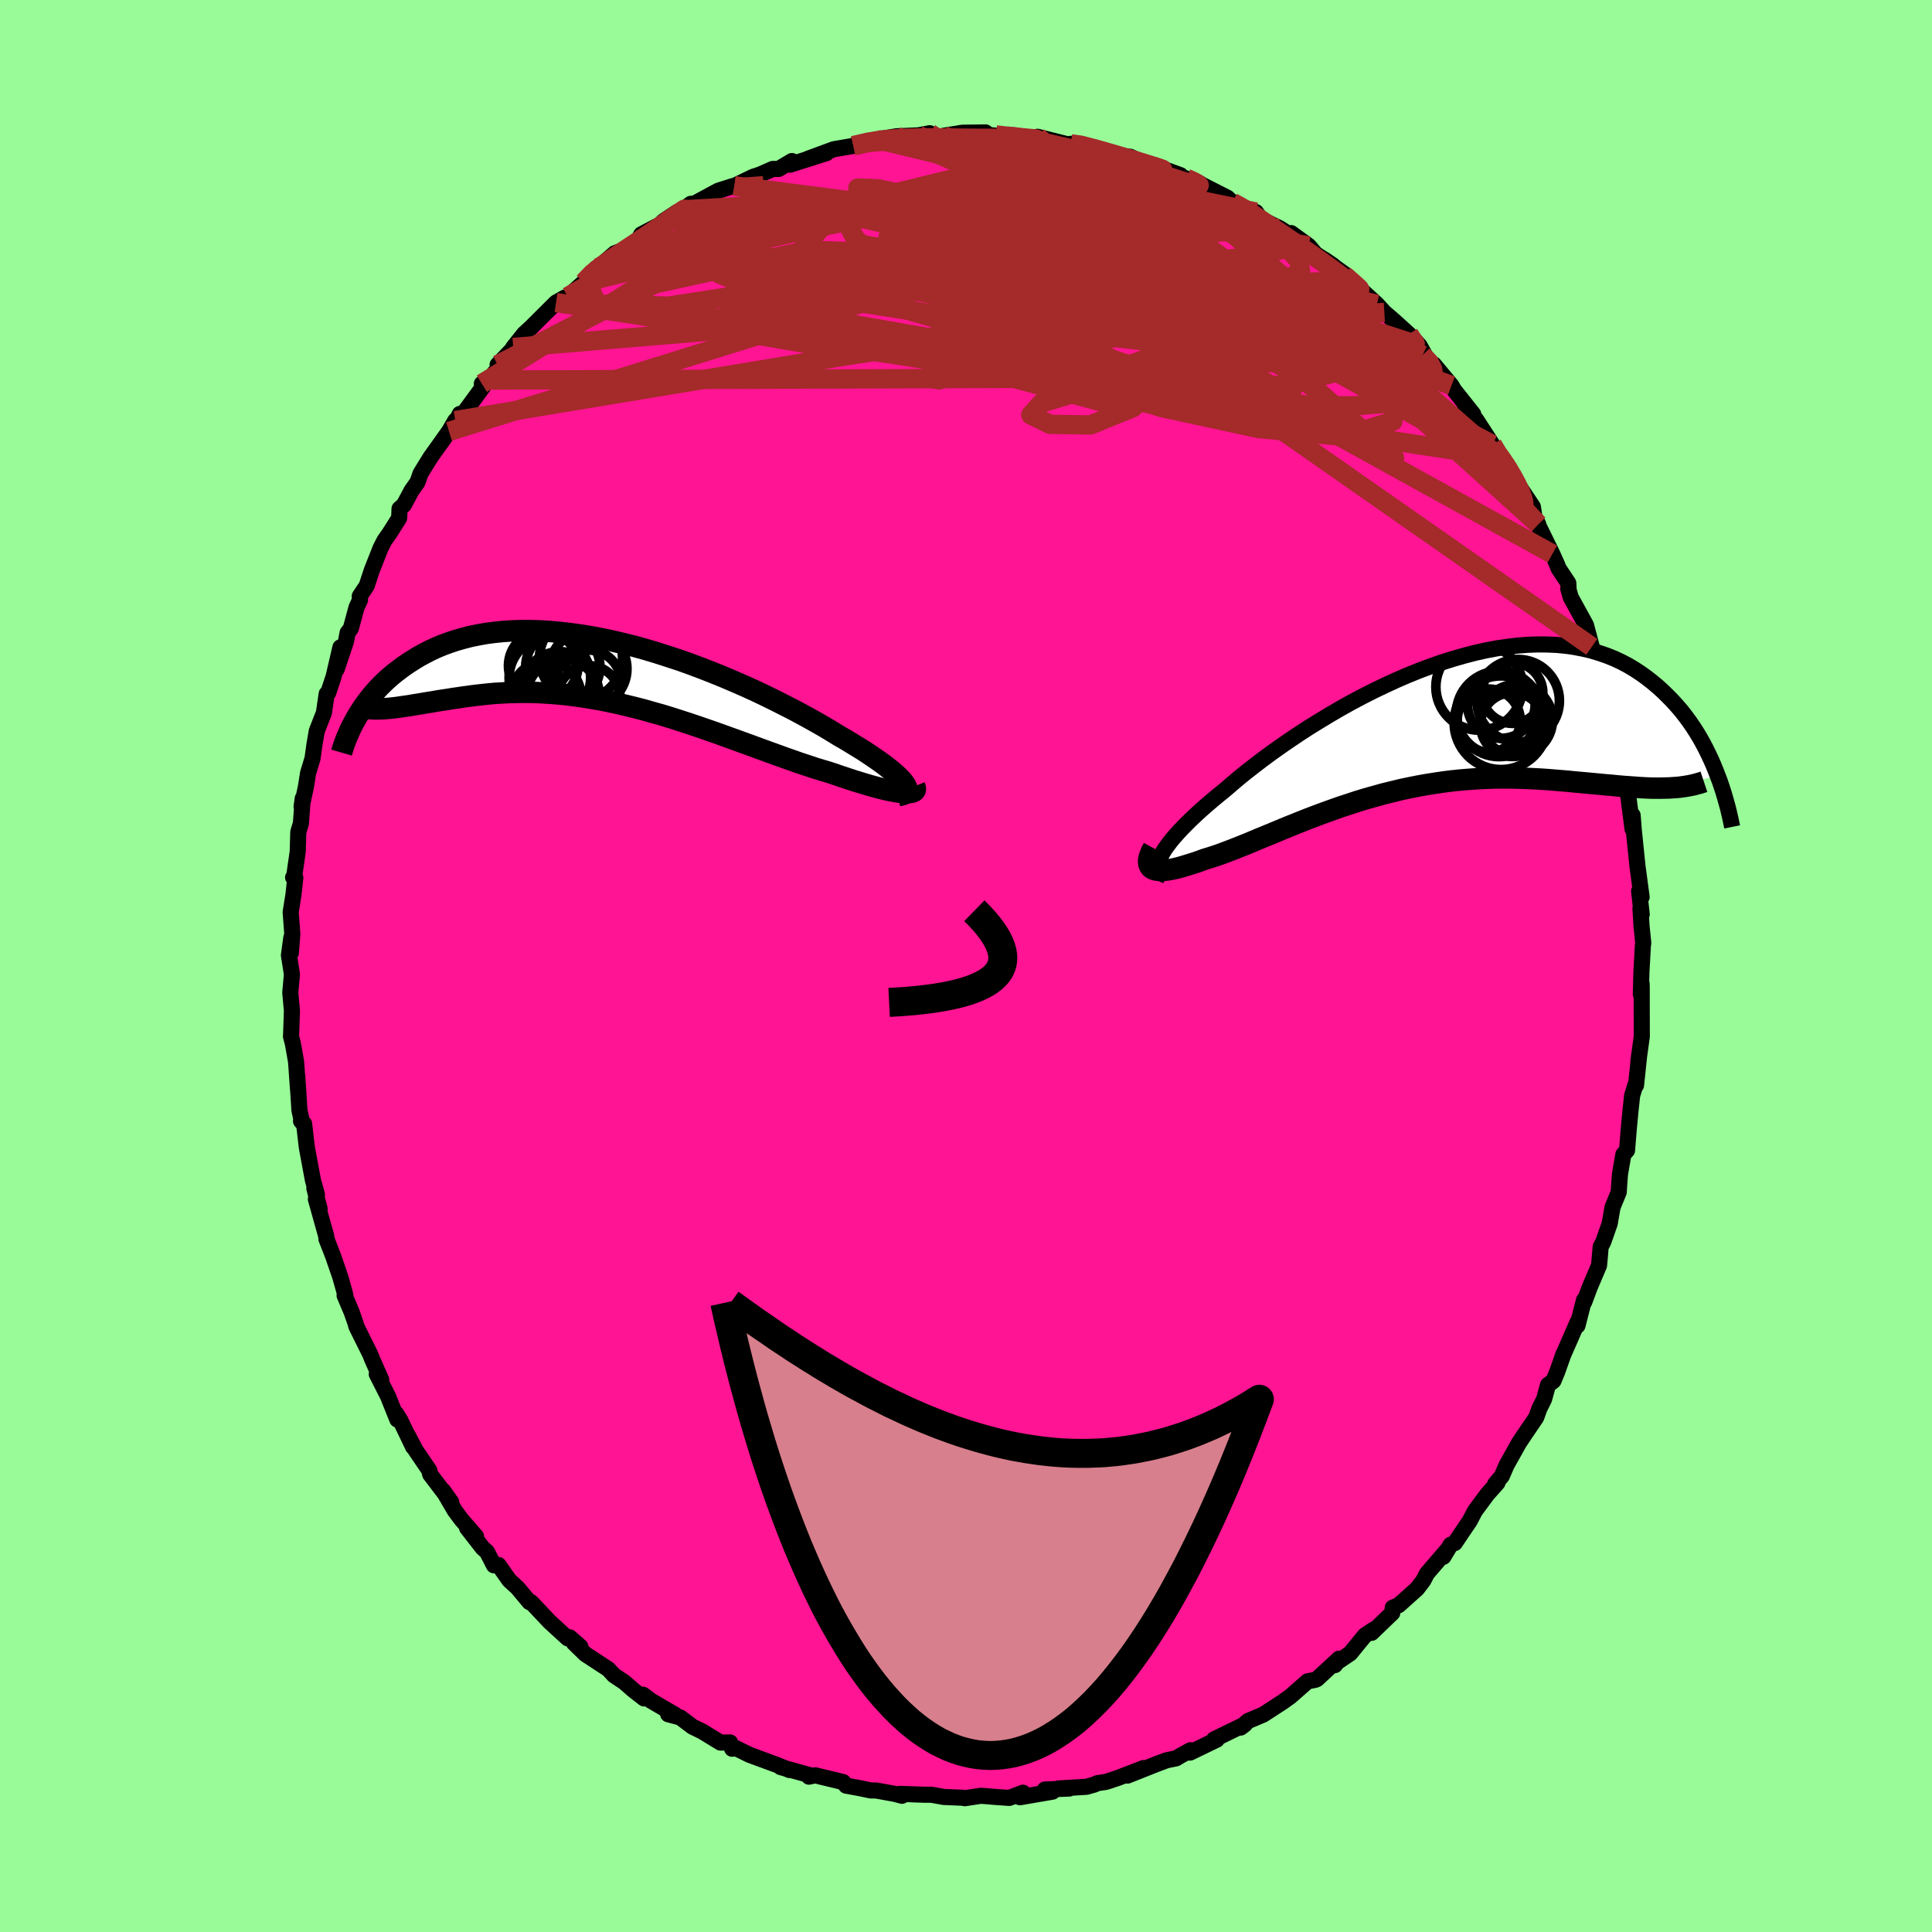 
  <svg viewBox="-100 -100 200 200" xmlns="http://www.w3.org/2000/svg" width="500" height="500" id="face-svg">
    <defs>
      <clipPath id="leftEyeClipPath">
        <polyline points="31.01,11.69 30.83,11.46 30.6,11.21 30.34,10.95 30.03,10.67 29.68,10.37 29.3,10.07 28.87,9.74 28.41,9.41 27.92,9.07 27.39,8.71 26.83,8.34 26.23,7.97 25.61,7.59 24.95,7.19 24.27,6.8 23.59,6.38 22.86,5.94 22.08,5.49 21.26,5.03 20.4,4.56 19.5,4.08 18.56,3.6 17.59,3.11 16.59,2.62 15.56,2.13 14.5,1.65 13.42,1.18 12.32,0.71 11.21,0.26 10.08,-0.18 8.94,-0.61 7.79,-1.02 6.63,-1.4 5.48,-1.77 4.32,-2.12 3.17,-2.44 2.02,-2.73 0.88,-3 -0.24,-3.24 -1.36,-3.45 -2.46,-3.63 -3.54,-3.78 -4.6,-3.9 -5.65,-4 -6.67,-4.06 -7.66,-4.09 -8.63,-4.09 -9.58,-4.06 -10.49,-4 -11.38,-3.91 -12.24,-3.8 -13.07,-3.65 -13.87,-3.49 -14.64,-3.29 -15.38,-3.08 -16.1,-2.84 -16.78,-2.59 -17.43,-2.32 -18.05,-2.03 -18.65,-1.72 -19.22,-1.41 -19.76,-1.08 -20.28,-0.75 -20.78,-0.41 -21.25,-0.06 -21.7,0.28 -22.13,0.64 -22.54,1 -22.93,1.37 -23.3,1.74 -23.65,2.12 -23.98,2.5 -24.29,2.88 -24.58,3.26 -24.86,3.64 -25.12,4.02 -25.36,4.4 -25.59,4.77 -25.8,5.14 -22.88,4 -22.53,3.97 -22.16,3.94 -21.78,3.9 -21.39,3.85 -20.99,3.79 -20.57,3.73 -20.14,3.67 -19.7,3.59 -19.25,3.52 -18.78,3.44 -18.3,3.36 -17.8,3.28 -17.3,3.19 -16.78,3.11 -16.24,3.03 -15.69,2.94 -15.12,2.86 -14.54,2.77 -13.94,2.69 -13.32,2.61 -12.69,2.54 -12.04,2.47 -11.38,2.41 -10.69,2.37 -9.99,2.33 -9.28,2.31 -8.55,2.3 -7.8,2.3 -7.03,2.32 -6.25,2.36 -5.46,2.41 -4.65,2.48 -3.83,2.56 -2.99,2.67 -2.14,2.79 -1.28,2.93 -0.41,3.08 0.47,3.26 1.36,3.45 2.26,3.66 3.16,3.88 4.08,4.12 4.99,4.38 5.92,4.64 6.84,4.92 7.77,5.22 8.7,5.52 9.62,5.83 10.55,6.15 11.47,6.47 12.39,6.8 13.3,7.13 14.21,7.46 15.1,7.78 15.99,8.11 16.87,8.43 17.73,8.74 18.58,9.05 19.41,9.34 20.23,9.63 21.02,9.89 21.8,10.15 22.56,10.38 23.3,10.6 23.95,10.82 24.59,11.04 25.2,11.24 25.8,11.44 26.39,11.62 26.95,11.79 27.49,11.95 28,12.09 28.49,12.22 28.96,12.34 29.4,12.44 29.82,12.52 30.2,12.59 30.56,12.64 30.88,12.68" />
      </clipPath>
      <clipPath id="rightEyeClipPath">
        <polyline points="-28.24,13.86 -28.07,13.53 -27.85,13.17 -27.59,12.8 -27.29,12.4 -26.95,11.98 -26.57,11.55 -26.16,11.1 -25.7,10.63 -25.22,10.15 -24.69,9.65 -24.14,9.14 -23.55,8.62 -22.93,8.09 -22.27,7.54 -21.59,6.99 -20.92,6.41 -20.21,5.81 -19.45,5.19 -18.64,4.56 -17.78,3.9 -16.89,3.24 -15.95,2.57 -14.98,1.9 -13.97,1.22 -12.94,0.55 -11.87,-0.11 -10.78,-0.77 -9.67,-1.42 -8.54,-2.05 -7.39,-2.66 -6.23,-3.25 -5.06,-3.81 -3.89,-4.35 -2.71,-4.86 -1.53,-5.34 -0.35,-5.78 0.82,-6.19 1.99,-6.56 3.14,-6.89 4.29,-7.19 5.41,-7.44 6.52,-7.65 7.61,-7.81 8.69,-7.94 9.73,-8.02 10.76,-8.06 11.75,-8.05 12.72,-8.01 13.67,-7.92 14.58,-7.79 15.46,-7.62 16.32,-7.42 17.14,-7.17 17.93,-6.9 18.7,-6.59 19.43,-6.25 20.13,-5.88 20.8,-5.48 21.44,-5.06 22.05,-4.62 22.64,-4.16 23.2,-3.69 23.73,-3.21 24.24,-2.71 24.73,-2.21 25.19,-1.7 25.64,-1.18 26.06,-0.64 26.46,-0.1 26.84,0.45 27.2,1.01 27.54,1.57 27.86,2.14 28.16,2.71 28.44,3.28 28.71,3.85 28.96,4.42 29.19,4.98 29.41,5.55 23.89,6.81 23.41,6.82 22.92,6.82 22.41,6.81 21.9,6.79 21.36,6.76 20.82,6.72 20.26,6.68 19.69,6.64 19.1,6.59 18.51,6.53 17.9,6.48 17.27,6.42 16.64,6.36 15.99,6.3 15.33,6.24 14.65,6.18 13.96,6.11 13.25,6.05 12.53,5.99 11.79,5.93 11.04,5.88 10.27,5.84 9.49,5.8 8.7,5.78 7.89,5.76 7.08,5.76 6.25,5.77 5.41,5.8 4.56,5.84 3.7,5.9 2.84,5.97 1.96,6.06 1.08,6.17 0.2,6.3 -0.7,6.44 -1.59,6.6 -2.49,6.78 -3.39,6.97 -4.29,7.19 -5.19,7.41 -6.08,7.66 -6.98,7.91 -7.87,8.18 -8.75,8.47 -9.63,8.76 -10.51,9.07 -11.37,9.38 -12.23,9.7 -13.07,10.02 -13.9,10.35 -14.72,10.68 -15.53,11.01 -16.32,11.34 -17.09,11.66 -17.85,11.97 -18.59,12.28 -19.31,12.58 -20.01,12.86 -20.69,13.13 -21.34,13.38 -21.98,13.62 -22.58,13.83 -23.17,14.02 -23.73,14.19 -24.24,14.38 -24.74,14.55 -25.21,14.7 -25.67,14.84 -26.1,14.97 -26.51,15.08 -26.9,15.17 -27.27,15.24 -27.61,15.3 -27.93,15.33 -28.22,15.34 -28.48,15.33 -28.72,15.3 -28.92,15.25 -29.1,15.17" />
      </clipPath>
      <filter id="fuzzy">
        <feTurbulence id="turbulence" baseFrequency="0.05" numOctaves="3" type="noise" result="noise" />
        <feDisplacementMap in="SourceGraphic" in2="noise" scale="2" />
      </filter>
      <linearGradient id="rainbowGradient" x1="0%" y1="0%" x2="100%" y2="0%">
        <stop offset="0%" style="stop-color: rgb(220, 208, 186); stop-opacity: 1" />
        <stop offset="50%" style="stop-color: rgb(145, 85, 61); stop-opacity: 1" />
        <stop offset="100%" style="stop-color: rgb(255, 20, 147); stop-opacity: 1" />
      </linearGradient>
    </defs>
    <rect x="-100" y="-100" width="100%" height="100%" fill="rgb(152, 251, 152)" />
    <polyline id="faceContour" points="69.92,0.62 69.86,2.93 69.94,1.85 69.95,2.3 69.95,4.37 69.96,7.29 69.61,9.83 69.69,9.2 69.55,10.56 69.36,12.35 69.31,12.28 68.96,13.4 68.77,15.16 68.61,16.87 68.43,19.09 68.05,19.51 67.7,21.55 67.62,22.63 67.57,23.41 66.93,24.97 66.64,26.65 65.97,28.56 65.7,29.07 65.58,30.5 65.53,31 64.56,33.28 64,34.79 63.98,34.57 63.3,37.23 63.33,36.82 61.75,40.43 61.88,40.09 61.21,41.99 60.81,42.95 60.25,43.37 59.84,44.85 59.35,45.83 59.03,46.73 57.88,48.42 57.24,49.38 55.96,51.67 55.46,52.82 54.78,53.62 55.02,53.5 53.97,54.68 52.69,56.41 52.14,57.46 51.33,58.65 50.61,59.73 50.17,59.91 49.42,61.16 49.78,60.49 47.72,62.89 47.34,63.62 46.7,64.46 44.79,66.17 44.18,66.42 44.13,66.97 41.99,69.03 42.22,68.68 41.3,69.29 39.77,71.16 38.17,72.24 38.2,72.37 38.61,71.71 36.33,73.82 36.18,73.89 35.36,74.05 33.56,75.63 32.91,76.09 32.9,76.11 30.76,77.5 29.19,78.16 28.43,78.84 28.88,78.5 25.68,80.06 25.96,80.09 23.19,81.43 23.24,81.18 22.17,81.77 21.76,82.02 20.75,82.23 19.71,82.62 16.72,83.81 18.37,83.03 15.76,84.04 14.5,84.46 13.61,84.59 13.28,84.74 12.47,84.97 9.57,85.14 10.69,85.15 8.16,85.25 8.96,85.47 5.58,86.05 5.9,85.58 4.48,86.12 3.06,86.02 1.99,85.93 1.52,85.9 -0.12,86.15 -0.36,86.1 -2.31,86.02 -3.57,85.79 -4.33,85.79 -6.85,85.7 -6.63,85.9 -7.38,85.7 -9.31,85.35 -9.85,85.35 -11.04,85.1 -12.41,84.85 -12.71,84.48 -15.61,83.78 -16.26,83.92 -16.15,83.77 -19.19,82.93 -18.28,83.18 -18.26,83.24 -19.62,82.69 -22.41,81.66 -23.81,80.97 -24.21,81.03 -24.42,80.38 -25.42,80.39 -27.32,79.23 -28.31,78.75 -29.58,77.79 -30.83,77.46 -30.12,77.51 -32.62,76.05 -33.43,75.44 -33.33,75.82 -34.42,74.97 -35.37,74.14 -36.44,73.43 -37.03,72.79 -39.4,71.24 -40.59,70.08 -39.93,70.45 -41.03,69.49 -41.23,69.6 -43.11,67.88 -44.88,66 -45.06,65.83 -45.19,65.85 -46.43,64.37 -47.28,63.59 -48.39,62.01 -48.87,62.04 -49.59,60.64 -50.04,60.24 -51.65,58.17 -50.72,59.05 -52.25,57.28 -52.92,56.38 -54.13,54.31 -53.29,55.49 -55.47,52.62 -55.56,52.21 -56.98,50.12 -57.77,48.61 -57.23,49.8 -58.55,47.05 -59,46.32 -58.87,46.95 -59.84,44.53 -61,42.25 -60.54,42.81 -61.5,40.65 -61.68,40.19 -63.11,37.31 -63.2,36.97 -63.59,35.85 -64.33,34.1 -64.25,34.05 -64.78,32.17 -65.52,30.02 -66.21,28.25 -66.23,27.96 -67.3,24.14 -66.91,25.16 -67.46,23.01 -67.19,23.67 -67.6,22.2 -67.72,21.56 -68.24,18.75 -68.52,16.33 -68.84,16.05 -68.73,16.18 -69,14.95 -69.23,11.37 -69.15,12.76 -69.35,9.91 -69.68,8.04 -69.88,7.28 -69.87,7.27 -69.78,4.63 -69.95,2.77 -69.78,0.86 -70.09,-1.11 -69.84,-2.95 -69.89,-1.35 -69.74,-3.3 -69.91,-5.58 -69.62,-7.39 -69.43,-9.13 -69.66,-9.17 -69.54,-9.34 -69.18,-11.84 -69.12,-13.88 -68.85,-14.76 -68.66,-17.35 -68.78,-16.47 -68.33,-18.56 -68.11,-19.97 -67.65,-21.48 -67.44,-22.97 -67.21,-24.32 -66.47,-26.21 -66.18,-28.18 -66.02,-28.29 -65.46,-29.98 -64.76,-32.99 -65.15,-30.72 -64.18,-33.61 -64.02,-34.49 -63.68,-34.95 -63.09,-37.13 -62.73,-37.9 -62.76,-38.28 -62.04,-39.36 -61.51,-40.97 -60.61,-43.25 -60.2,-44.05 -59.68,-44.79 -58.68,-46.37 -58.64,-47.34 -58.19,-47.73 -57.4,-49.21 -56.78,-50.09 -56.47,-50.98 -55.44,-52.65 -53.52,-55.34 -52.87,-56.46 -53.01,-55.92 -52.4,-57.15 -52.3,-56.82 -49.96,-60.01 -49.56,-60.66 -50.12,-60.28 -49.22,-60.87 -46.8,-64.01 -48.49,-62.24 -46.53,-64.15 -46.87,-64.03 -45.75,-65.44 -44.99,-66.14 -42.44,-68.68 -41.56,-69.18 -41.23,-69.29 -39.57,-70.77 -38.25,-72.26 -39.08,-71.42 -36.36,-73.78 -35.5,-74.11 -36.06,-73.52 -34,-75.02 -33.62,-75.73 -32.03,-76.57 -31.93,-76.4 -31.34,-77.09 -29.9,-78.05 -29.31,-78.28 -28.49,-78.9 -28.1,-78.93 -25.64,-80.26 -24.16,-80.73 -23.98,-80.76 -22.03,-81.7 -21.3,-81.94 -20.01,-82.51 -19.4,-82.51 -18.02,-83.33 -18.22,-82.95 -14.44,-84.15 -16.37,-83.56 -13.69,-84.55 -10.96,-85.02 -11.1,-84.87 -11.67,-84.92 -10.05,-85.4 -8.02,-85.72 -9.21,-85.56 -7.21,-85.89 -4.92,-85.99 -3.76,-86.21 -3.52,-85.84 -1.85,-85.92 -2.3,-85.95 -0.37,-86.26 2.03,-86.29 1.11,-86.12 4.46,-85.85 4.41,-86.06 6.08,-85.66 6.83,-85.64 7.86,-85.57 7.41,-85.84 11.07,-84.92 10.85,-85.11 11.86,-85.07 12.12,-85.03 15.31,-83.95 16.29,-83.84 17.02,-83.77 18.03,-83.27 19.01,-82.74 20.31,-82.63 19.13,-82.98 22.2,-81.87 22.11,-81.77 24.32,-80.95 24.11,-81.03 27.06,-79.53 27.57,-79.05 27.84,-78.91 29.03,-78.33 30.01,-78.05 30.62,-77.18 30.9,-77.13 32.48,-76.37 34.8,-74.88 33.66,-75.87 35.48,-74.55 36.19,-73.71 38,-72.52 37.11,-73.13 39.55,-71.37 40.1,-70.67 39.86,-70.9 41.26,-69.67 42.54,-68.5 43.31,-67.66 44.26,-66.84 45.85,-65.4 46.96,-64.22 47.63,-63.01 47.25,-63.23 48.36,-62.24 48.44,-62.27 50.26,-60.09 50.51,-59.65 52.51,-57.13 51.69,-57.85 52.8,-56.58 54.49,-53.98 55.18,-52.68 55.38,-52.72 56.25,-51.54 56.9,-50.18 57.06,-49.96 58.68,-47.54 58.84,-46.52 59.24,-45.73 58.99,-46.14 60.7,-42.65 61.22,-41.49 61.33,-41.18 62.35,-39.64 62.38,-39.01 62.35,-39.06 62.6,-38.17 64.18,-35.29 64.78,-33.04 64.88,-32.72 64.47,-33.16 65.57,-30.27 65.98,-28.25 66.2,-28.59 66.15,-28.12 66.6,-25.62 67.33,-23.82 67.53,-23.35 67.65,-21.53 68.32,-18.47 68.52,-18.83 68.52,-17.89 69,-14.18 69.01,-15.6 69.12,-14.19 69.12,-14.16 69.51,-10.35 69.94,-7.14 69.68,-7.76 69.95,-5.35 69.82,-5.96 69.93,-4.16 70.11,-2.38 70.07,-2.12 69.92,0.62 69.86,2.93" fill="rgb(255, 20, 147)" stroke="black" stroke-width="1.667" stroke-linejoin="round" filter="url(#fuzzy)" />
    <g transform="translate(48.41 -25.23)">
      <polyline id="rightCountour" points="-28.24,13.86 -28.07,13.53 -27.85,13.17 -27.59,12.8 -27.29,12.4 -26.95,11.98 -26.57,11.55 -26.16,11.1 -25.7,10.63 -25.22,10.15 -24.69,9.65 -24.14,9.14 -23.55,8.62 -22.93,8.09 -22.27,7.54 -21.59,6.99 -20.92,6.41 -20.21,5.81 -19.45,5.19 -18.64,4.56 -17.78,3.9 -16.89,3.24 -15.95,2.57 -14.98,1.9 -13.97,1.22 -12.94,0.55 -11.87,-0.11 -10.78,-0.77 -9.67,-1.42 -8.54,-2.05 -7.39,-2.66 -6.23,-3.25 -5.06,-3.81 -3.89,-4.35 -2.71,-4.86 -1.53,-5.34 -0.35,-5.78 0.82,-6.19 1.99,-6.56 3.14,-6.89 4.29,-7.19 5.41,-7.44 6.52,-7.65 7.61,-7.81 8.69,-7.94 9.73,-8.02 10.76,-8.06 11.75,-8.05 12.72,-8.01 13.67,-7.92 14.58,-7.79 15.46,-7.62 16.32,-7.42 17.14,-7.17 17.93,-6.9 18.7,-6.59 19.43,-6.25 20.13,-5.88 20.8,-5.48 21.44,-5.06 22.05,-4.62 22.64,-4.16 23.2,-3.69 23.73,-3.21 24.24,-2.71 24.73,-2.21 25.19,-1.7 25.64,-1.18 26.06,-0.64 26.46,-0.1 26.84,0.45 27.2,1.01 27.54,1.57 27.86,2.14 28.16,2.71 28.44,3.28 28.71,3.85 28.96,4.42 29.19,4.98 29.41,5.55 23.89,6.81 23.41,6.82 22.92,6.82 22.41,6.81 21.9,6.79 21.36,6.76 20.82,6.72 20.26,6.68 19.69,6.64 19.1,6.59 18.51,6.53 17.9,6.48 17.27,6.42 16.64,6.36 15.99,6.3 15.33,6.24 14.65,6.18 13.96,6.11 13.25,6.05 12.53,5.99 11.79,5.93 11.04,5.88 10.27,5.84 9.49,5.8 8.7,5.78 7.89,5.76 7.08,5.76 6.25,5.77 5.41,5.8 4.56,5.84 3.7,5.9 2.84,5.97 1.96,6.06 1.08,6.17 0.2,6.3 -0.7,6.44 -1.59,6.6 -2.49,6.78 -3.39,6.97 -4.29,7.19 -5.19,7.41 -6.08,7.66 -6.98,7.91 -7.87,8.18 -8.75,8.47 -9.63,8.76 -10.51,9.07 -11.37,9.38 -12.23,9.7 -13.07,10.02 -13.9,10.35 -14.72,10.68 -15.53,11.01 -16.32,11.34 -17.09,11.66 -17.85,11.97 -18.59,12.28 -19.31,12.58 -20.01,12.86 -20.69,13.13 -21.34,13.38 -21.98,13.62 -22.58,13.83 -23.17,14.02 -23.73,14.19 -24.24,14.38 -24.74,14.55 -25.21,14.7 -25.67,14.84 -26.1,14.97 -26.51,15.08 -26.9,15.17 -27.27,15.24 -27.61,15.3 -27.93,15.33 -28.22,15.34 -28.48,15.33 -28.72,15.3 -28.92,15.25 -29.1,15.17" fill="white" stroke="white" stroke-width="0" stroke-linejoin="round" filter="url(#fuzzy)" />
    </g>
    <g transform="translate(-37.42 -30.63)">
      <polyline id="leftCountour" points="31.01,11.69 30.83,11.46 30.6,11.21 30.34,10.95 30.03,10.67 29.68,10.37 29.3,10.07 28.87,9.74 28.41,9.41 27.92,9.07 27.39,8.71 26.83,8.34 26.23,7.97 25.61,7.59 24.95,7.19 24.27,6.8 23.59,6.38 22.86,5.94 22.08,5.49 21.26,5.03 20.4,4.56 19.5,4.08 18.56,3.6 17.59,3.11 16.59,2.62 15.56,2.13 14.5,1.65 13.42,1.18 12.32,0.71 11.21,0.26 10.08,-0.18 8.94,-0.61 7.79,-1.02 6.63,-1.4 5.48,-1.77 4.32,-2.12 3.17,-2.44 2.02,-2.73 0.88,-3 -0.24,-3.24 -1.36,-3.45 -2.46,-3.63 -3.54,-3.78 -4.6,-3.9 -5.65,-4 -6.67,-4.06 -7.66,-4.09 -8.63,-4.09 -9.58,-4.06 -10.49,-4 -11.38,-3.91 -12.24,-3.8 -13.07,-3.65 -13.87,-3.49 -14.64,-3.29 -15.38,-3.08 -16.1,-2.84 -16.78,-2.59 -17.43,-2.32 -18.05,-2.03 -18.65,-1.72 -19.22,-1.41 -19.76,-1.08 -20.28,-0.75 -20.78,-0.41 -21.25,-0.06 -21.7,0.28 -22.13,0.64 -22.54,1 -22.93,1.37 -23.3,1.74 -23.65,2.12 -23.98,2.5 -24.29,2.88 -24.58,3.26 -24.86,3.64 -25.12,4.02 -25.36,4.4 -25.59,4.77 -25.8,5.14 -22.88,4 -22.53,3.97 -22.16,3.94 -21.78,3.9 -21.39,3.85 -20.99,3.79 -20.57,3.73 -20.14,3.67 -19.7,3.59 -19.25,3.52 -18.78,3.44 -18.3,3.36 -17.8,3.28 -17.3,3.19 -16.78,3.11 -16.24,3.03 -15.69,2.94 -15.12,2.86 -14.54,2.77 -13.94,2.69 -13.32,2.61 -12.69,2.54 -12.04,2.47 -11.38,2.41 -10.69,2.37 -9.99,2.33 -9.28,2.31 -8.55,2.3 -7.8,2.3 -7.03,2.32 -6.25,2.36 -5.46,2.41 -4.65,2.48 -3.83,2.56 -2.99,2.67 -2.14,2.79 -1.28,2.93 -0.41,3.08 0.47,3.26 1.36,3.45 2.26,3.66 3.16,3.88 4.08,4.12 4.99,4.38 5.92,4.64 6.84,4.92 7.77,5.22 8.7,5.52 9.62,5.83 10.55,6.15 11.47,6.47 12.39,6.8 13.3,7.13 14.21,7.46 15.1,7.78 15.99,8.11 16.87,8.43 17.73,8.74 18.58,9.05 19.41,9.34 20.23,9.63 21.02,9.89 21.8,10.15 22.56,10.38 23.3,10.6 23.95,10.82 24.59,11.04 25.2,11.24 25.8,11.44 26.39,11.62 26.95,11.79 27.49,11.95 28,12.09 28.49,12.22 28.96,12.34 29.4,12.44 29.82,12.52 30.2,12.59 30.56,12.64 30.88,12.68" fill="white" stroke="white" stroke-width="0" stroke-linejoin="round" filter="url(#fuzzy)" />
    </g>
    <g transform="translate(48.41 -25.23)">
      <polyline id="rightUpper" points="-27.68,15.87 -27.93,15.78 -28.14,15.67 -28.3,15.53 -28.42,15.37 -28.5,15.18 -28.54,14.96 -28.53,14.72 -28.47,14.46 -28.38,14.17 -28.24,13.86 -28.07,13.53 -27.85,13.17 -27.59,12.8 -27.29,12.4 -26.95,11.98 -26.57,11.55 -26.16,11.1 -25.7,10.63 -25.22,10.15 -24.69,9.65 -24.14,9.14 -23.55,8.62 -22.93,8.09 -22.27,7.54 -21.59,6.99 -20.92,6.41 -20.21,5.81 -19.45,5.19 -18.64,4.56 -17.78,3.9 -16.89,3.24 -15.95,2.57 -14.98,1.9 -13.97,1.22 -12.94,0.55 -11.87,-0.11 -10.78,-0.77 -9.67,-1.42 -8.54,-2.05 -7.39,-2.66 -6.23,-3.25 -5.06,-3.81 -3.89,-4.35 -2.71,-4.86 -1.53,-5.34 -0.35,-5.78 0.82,-6.19 1.99,-6.56 3.14,-6.89 4.29,-7.19 5.41,-7.44 6.52,-7.65 7.61,-7.81 8.69,-7.94 9.73,-8.02 10.76,-8.06 11.75,-8.05 12.72,-8.01 13.67,-7.92 14.58,-7.79 15.46,-7.62 16.32,-7.42 17.14,-7.17 17.93,-6.9 18.7,-6.59 19.43,-6.25 20.13,-5.88 20.8,-5.48 21.44,-5.06 22.05,-4.62 22.64,-4.16 23.2,-3.69 23.73,-3.21 24.24,-2.71 24.73,-2.21 25.19,-1.7 25.64,-1.18 26.06,-0.64 26.46,-0.1 26.84,0.45 27.2,1.01 27.54,1.57 27.86,2.14 28.16,2.71 28.44,3.28 28.71,3.85 28.96,4.42 29.19,4.98 29.41,5.55 29.62,6.1 29.81,6.66 29.99,7.21 30.15,7.75 30.3,8.28 30.45,8.81 30.57,9.32 30.69,9.83 30.8,10.33 30.9,10.83" fill="none" stroke="black" stroke-width="1.667" stroke-linejoin="round" filter="url(#fuzzy)" />
      <polyline id="rightLower" points="-29.02,13.02 -29.2,13.35 -29.33,13.66 -29.43,13.94 -29.49,14.19 -29.51,14.42 -29.49,14.62 -29.44,14.79 -29.36,14.94 -29.25,15.07 -29.1,15.17 -28.92,15.25 -28.72,15.3 -28.48,15.33 -28.22,15.34 -27.93,15.33 -27.61,15.3 -27.27,15.24 -26.9,15.17 -26.51,15.08 -26.1,14.97 -25.67,14.84 -25.21,14.7 -24.74,14.55 -24.24,14.38 -23.73,14.19 -23.17,14.02 -22.58,13.83 -21.98,13.62 -21.34,13.38 -20.69,13.13 -20.01,12.86 -19.31,12.58 -18.59,12.28 -17.85,11.97 -17.09,11.66 -16.32,11.34 -15.53,11.01 -14.72,10.68 -13.9,10.35 -13.07,10.02 -12.23,9.7 -11.37,9.38 -10.51,9.07 -9.63,8.76 -8.75,8.47 -7.87,8.18 -6.98,7.91 -6.08,7.66 -5.19,7.41 -4.29,7.19 -3.39,6.97 -2.49,6.78 -1.59,6.6 -0.7,6.44 0.2,6.3 1.08,6.17 1.96,6.06 2.84,5.97 3.7,5.9 4.56,5.84 5.41,5.8 6.25,5.77 7.08,5.76 7.89,5.76 8.7,5.78 9.49,5.8 10.27,5.84 11.04,5.88 11.79,5.93 12.53,5.99 13.25,6.05 13.96,6.11 14.65,6.18 15.33,6.24 15.99,6.3 16.64,6.36 17.27,6.42 17.9,6.48 18.51,6.53 19.1,6.59 19.69,6.64 20.26,6.68 20.82,6.72 21.36,6.76 21.9,6.79 22.41,6.81 22.92,6.82 23.41,6.82 23.89,6.81 24.36,6.8 24.81,6.77 25.25,6.74 25.68,6.69 26.09,6.63 26.49,6.56 26.88,6.48 27.26,6.38 27.62,6.28 27.98,6.16" fill="none" stroke="black" stroke-width="2.222" stroke-linejoin="round" filter="url(#fuzzy)" />
      <circle r="4.85" cx="6.977" cy="0.047" stroke="black" fill="none" stroke-width="1.0" filter="url(#fuzzy)" clip-path="url(#rightEyeClipPath)" /><circle r="3.504" cx="7.007" cy="-1.843" stroke="black" fill="none" stroke-width="1.0" filter="url(#fuzzy)" clip-path="url(#rightEyeClipPath)" /><circle r="3.266" cx="5.702" cy="-0.173" stroke="black" fill="none" stroke-width="1.0" filter="url(#fuzzy)" clip-path="url(#rightEyeClipPath)" /><circle r="4.15" cx="6.527" cy="-0.778" stroke="black" fill="none" stroke-width="1.0" filter="url(#fuzzy)" clip-path="url(#rightEyeClipPath)" /><circle r="4.482" cx="4.712" cy="-3.663" stroke="black" fill="none" stroke-width="1.0" filter="url(#fuzzy)" clip-path="url(#rightEyeClipPath)" /><circle r="4.426" cx="6.772" cy="-0.868" stroke="black" fill="none" stroke-width="1.0" filter="url(#fuzzy)" clip-path="url(#rightEyeClipPath)" /><circle r="3.306" cx="8.152" cy="0.237" stroke="black" fill="none" stroke-width="1.0" filter="url(#fuzzy)" clip-path="url(#rightEyeClipPath)" /><circle r="3.15" cx="8.152" cy="-3.038" stroke="black" fill="none" stroke-width="1.0" filter="url(#fuzzy)" clip-path="url(#rightEyeClipPath)" /><circle r="3.704" cx="8.597" cy="-0.233" stroke="black" fill="none" stroke-width="1.0" filter="url(#fuzzy)" clip-path="url(#rightEyeClipPath)" /><circle r="4.274" cx="8.747" cy="-2.228" stroke="black" fill="none" stroke-width="1.0" filter="url(#fuzzy)" clip-path="url(#rightEyeClipPath)" />
      </g>
    <g transform="translate(-37.42 -30.63)">
      <polyline id="leftUpper" points="30.42,12.98 30.69,12.94 30.91,12.88 31.08,12.8 31.2,12.7 31.28,12.58 31.32,12.44 31.31,12.28 31.25,12.1 31.15,11.9 31.01,11.69 30.83,11.46 30.6,11.21 30.34,10.95 30.03,10.67 29.68,10.37 29.3,10.07 28.87,9.74 28.41,9.41 27.92,9.07 27.39,8.71 26.83,8.34 26.23,7.97 25.61,7.59 24.95,7.19 24.27,6.8 23.59,6.38 22.86,5.94 22.08,5.49 21.26,5.03 20.4,4.56 19.5,4.08 18.56,3.6 17.59,3.11 16.59,2.62 15.56,2.13 14.5,1.65 13.42,1.18 12.32,0.71 11.21,0.26 10.08,-0.18 8.94,-0.61 7.79,-1.02 6.63,-1.4 5.48,-1.77 4.32,-2.12 3.17,-2.44 2.02,-2.73 0.88,-3 -0.24,-3.24 -1.36,-3.45 -2.46,-3.63 -3.54,-3.78 -4.6,-3.9 -5.65,-4 -6.67,-4.06 -7.66,-4.09 -8.63,-4.09 -9.58,-4.06 -10.49,-4 -11.38,-3.91 -12.24,-3.8 -13.07,-3.65 -13.87,-3.49 -14.64,-3.29 -15.38,-3.08 -16.1,-2.84 -16.78,-2.59 -17.43,-2.32 -18.05,-2.03 -18.65,-1.72 -19.22,-1.41 -19.76,-1.08 -20.28,-0.75 -20.78,-0.41 -21.25,-0.06 -21.7,0.28 -22.13,0.64 -22.54,1 -22.93,1.37 -23.3,1.74 -23.65,2.12 -23.98,2.5 -24.29,2.88 -24.58,3.26 -24.86,3.64 -25.12,4.02 -25.36,4.4 -25.59,4.77 -25.8,5.14 -26,5.51 -26.19,5.87 -26.36,6.23 -26.51,6.58 -26.66,6.92 -26.8,7.26 -26.92,7.59 -27.03,7.91 -27.13,8.23 -27.22,8.54" fill="none" stroke="black" stroke-width="2.222" stroke-linejoin="round" filter="url(#fuzzy)" />
      <polyline id="leftLower" points="32.1,12.02 32.16,12.17 32.18,12.3 32.16,12.41 32.09,12.51 31.98,12.58 31.84,12.64 31.65,12.67 31.43,12.69 31.17,12.69 30.88,12.68 30.56,12.64 30.2,12.59 29.82,12.52 29.4,12.44 28.96,12.34 28.49,12.22 28,12.09 27.49,11.95 26.95,11.79 26.39,11.62 25.8,11.44 25.2,11.24 24.59,11.04 23.95,10.82 23.3,10.6 22.56,10.38 21.8,10.15 21.02,9.89 20.23,9.63 19.41,9.34 18.58,9.05 17.73,8.74 16.87,8.43 15.99,8.11 15.1,7.78 14.21,7.46 13.3,7.13 12.39,6.8 11.47,6.47 10.55,6.15 9.62,5.83 8.7,5.52 7.77,5.22 6.84,4.92 5.92,4.64 4.99,4.38 4.08,4.12 3.16,3.88 2.26,3.66 1.36,3.45 0.47,3.26 -0.41,3.08 -1.28,2.93 -2.14,2.79 -2.99,2.67 -3.83,2.56 -4.65,2.48 -5.46,2.41 -6.25,2.36 -7.03,2.32 -7.8,2.3 -8.55,2.3 -9.28,2.31 -9.99,2.33 -10.69,2.37 -11.38,2.41 -12.04,2.47 -12.69,2.54 -13.32,2.61 -13.94,2.69 -14.54,2.77 -15.12,2.86 -15.69,2.94 -16.24,3.03 -16.78,3.11 -17.3,3.19 -17.8,3.28 -18.3,3.36 -18.78,3.44 -19.25,3.52 -19.7,3.59 -20.14,3.67 -20.57,3.73 -20.99,3.79 -21.39,3.85 -21.78,3.9 -22.16,3.94 -22.53,3.97 -22.88,4 -23.22,4.01 -23.55,4.02 -23.87,4.02 -24.18,4 -24.48,3.98 -24.76,3.95 -25.04,3.9 -25.3,3.85 -25.56,3.78 -25.8,3.7" fill="none" stroke="black" stroke-width="2.222" stroke-linejoin="round" filter="url(#fuzzy)" />
      <circle r="3.374" cx="-1.662" cy="1.296" stroke="black" fill="none" stroke-width="1.0" filter="url(#fuzzy)" clip-path="url(#leftEyeClipPath)" /><circle r="3.758" cx="-4.292" cy="2.641" stroke="black" fill="none" stroke-width="1.0" filter="url(#fuzzy)" clip-path="url(#leftEyeClipPath)" /><circle r="3.61" cx="-6.047" cy="2.696" stroke="black" fill="none" stroke-width="1.0" filter="url(#fuzzy)" clip-path="url(#leftEyeClipPath)" /><circle r="4.302" cx="-2.432" cy="-1.254" stroke="black" fill="none" stroke-width="1.0" filter="url(#fuzzy)" clip-path="url(#leftEyeClipPath)" /><circle r="3.932" cx="-4.632" cy="2.021" stroke="black" fill="none" stroke-width="1.0" filter="url(#fuzzy)" clip-path="url(#leftEyeClipPath)" /><circle r="3.218" cx="-1.622" cy="2.761" stroke="black" fill="none" stroke-width="1.0" filter="url(#fuzzy)" clip-path="url(#leftEyeClipPath)" /><circle r="3.994" cx="-1.672" cy="-0.134" stroke="black" fill="none" stroke-width="1.0" filter="url(#fuzzy)" clip-path="url(#leftEyeClipPath)" /><circle r="3.598" cx="-6.347" cy="-0.449" stroke="black" fill="none" stroke-width="1.0" filter="url(#fuzzy)" clip-path="url(#leftEyeClipPath)" /><circle r="3.844" cx="-4.317" cy="-0.339" stroke="black" fill="none" stroke-width="1.0" filter="url(#fuzzy)" clip-path="url(#leftEyeClipPath)" /><circle r="4.222" cx="-5.657" cy="0.786" stroke="black" fill="none" stroke-width="1.0" filter="url(#fuzzy)" clip-path="url(#leftEyeClipPath)" />
    </g>
    <g id="hairs">
      <polyline points="54.49,-53.98 55.03,-53.08 55.54,-52.37 56.05,-51.59 56.55,-50.76 56.99,-49.95 57.35,-49.2 57.59,-48.57 57.73,-48.08 57.74,-47.74 57.61,-47.6 57.32,-47.68 56.84,-48.05 56.15,-48.7 55.26,-49.63 54.16,-50.82 52.89,-52.24 51.41,-53.9 49.72,-55.85 47.76,-58.15 45.51,-60.85 42.95,-63.98 40.11,-67.51 37.16,-71.34" fill="none" stroke="rgb(165, 42, 42)" stroke-width="2" stroke-linejoin="round" filter="url(#fuzzy)" /><polyline points="45.85,-65.4 46.5,-64.43 46.44,-63.86 45.87,-63.56 44.92,-63.35 43.58,-63.18 41.8,-63.05 39.48,-63 36.54,-63.1 32.95,-63.37 28.66,-63.82 23.66,-64.46 17.92,-65.34 11.43,-66.48 4.17,-67.92 -3.85,-69.6 -12.62,-71.51 -22.08,-73.73" fill="none" stroke="rgb(165, 42, 42)" stroke-width="2" stroke-linejoin="round" filter="url(#fuzzy)" /><polyline points="-38.25,-72.26 -37.9,-72.34 -36.56,-73 -34.98,-73.64 -33.23,-74.23 -31.29,-74.83 -29.16,-75.42 -26.87,-76.01 -24.43,-76.57 -21.86,-77.12 -19.15,-77.65 -16.32,-78.18 -13.37,-78.71 -10.34,-79.26 -7.27,-79.81 -4.22,-80.36 -1.22,-80.9 1.69,-81.42 4.51,-81.89 7.25,-82.3 9.93,-82.64 12.5,-82.95 14.87,-83.29" fill="none" stroke="rgb(165, 42, 42)" stroke-width="2" stroke-linejoin="round" filter="url(#fuzzy)" /><polyline points="-11.67,-84.92 -10.08,-85.25 -8.63,-85.37 -7.06,-85.35 -5.22,-85.25 -3.17,-85.07 -1.03,-84.82 1.13,-84.53 3.31,-84.21 5.52,-83.88 7.77,-83.53 10.02,-83.17 12.25,-82.8 14.41,-82.42 16.45,-82.05 18.34,-81.69 20.03,-81.37 21.47,-81.14 22.59,-81.04 23.38,-81.07" fill="none" stroke="rgb(165, 42, 42)" stroke-width="2" stroke-linejoin="round" filter="url(#fuzzy)" /><polyline points="27.57,-79.05 28.17,-78.73 29.13,-78.18 30.2,-77.48 31.36,-76.7 32.6,-75.86 33.89,-74.97 35.19,-74.08 36.43,-73.2 37.59,-72.36 38.62,-71.6 39.48,-70.96 40.14,-70.47 40.57,-70.17 40.76,-70.05 40.73,-70.11 40.49,-70.34 40.04,-70.75 39.14,-71.52" fill="none" stroke="rgb(165, 42, 42)" stroke-width="2" stroke-linejoin="round" filter="url(#fuzzy)" /><polyline points="10.85,-85.11 11.82,-84.98 13.15,-84.64 14.68,-84.21 16.12,-83.79 17.35,-83.43 18.36,-83.12 19.15,-82.87 19.73,-82.69 20.13,-82.55 20.35,-82.47 20.34,-82.45 20.02,-82.53 19.3,-82.74 18.01,-83.11 15.87,-83.76" fill="none" stroke="rgb(165, 42, 42)" stroke-width="2" stroke-linejoin="round" filter="url(#fuzzy)" /><polyline points="47.25,-63.23 47.95,-62.5 48.31,-61.77 48.39,-60.96 48.11,-60.19 47.42,-59.53 46.3,-58.98 44.76,-58.52 42.79,-58.19 40.36,-58 37.44,-57.99 34.03,-58.16 30.1,-58.47 25.65,-58.92 20.65,-59.52 15.09,-60.26 8.95,-61.18 2.23,-62.25 -5.09,-63.47 -13.02,-64.83 -21.57,-66.34 -30.87,-67.91" fill="none" stroke="rgb(165, 42, 42)" stroke-width="2" stroke-linejoin="round" filter="url(#fuzzy)" /><polyline points="4.46,-85.85 4.98,-85.85 6.05,-85.66 7.28,-85.41 8.63,-85.12 10.11,-84.78 11.67,-84.4 13.28,-83.99 14.9,-83.54 16.51,-83.08 18.07,-82.62 19.53,-82.17 20.83,-81.76 21.95,-81.4 22.86,-81.11 23.54,-80.91 23.97,-80.81 24.14,-80.82 23.99,-80.97 23.53,-81.22 22.8,-81.55" fill="none" stroke="rgb(165, 42, 42)" stroke-width="2" stroke-linejoin="round" filter="url(#fuzzy)" /><polyline points="-39.57,-70.77 -38.71,-71.68 -37.81,-72.41 -36.74,-73.17 -35.62,-73.92 -34.52,-74.65 -33.46,-75.36 -32.46,-76.04 -31.56,-76.66 -30.79,-77.2 -30.16,-77.64 -29.68,-77.98 -29.34,-78.22 -29.15,-78.34 -29.11,-78.33 -29.27,-78.17 -29.68,-77.86 -30.43,-77.34 -31.61,-76.55 -33.38,-75.35" fill="none" stroke="rgb(165, 42, 42)" stroke-width="2" stroke-linejoin="round" filter="url(#fuzzy)" /><polyline points="-11.67,-84.92 -10.14,-85.28 -8.87,-85.49 -7.59,-85.61 -6.16,-85.69 -4.63,-85.73 -3.1,-85.73 -1.64,-85.72 -0.24,-85.7 1.1,-85.69 2.38,-85.69 3.58,-85.68 4.67,-85.67 5.61,-85.65 6.36,-85.63 6.9,-85.61 7.2,-85.6 7.26,-85.61 7.09,-85.63 6.64,-85.67 5.86,-85.74 4.66,-85.85 3.1,-86.03" fill="none" stroke="rgb(165, 42, 42)" stroke-width="2" stroke-linejoin="round" filter="url(#fuzzy)" /><polyline points="-39.57,-70.77 -38.6,-71.66 -37.36,-72.3 -35.73,-72.95 -33.82,-73.56 -31.69,-74.14 -29.34,-74.72 -26.8,-75.29 -24.09,-75.85 -21.23,-76.38 -18.23,-76.89 -15.1,-77.39 -11.83,-77.88 -8.44,-78.36 -4.94,-78.84 -1.39,-79.31 2.14,-79.79 5.58,-80.28 8.87,-80.77 11.99,-81.26 14.91,-81.72 17.5,-82.22" fill="none" stroke="rgb(165, 42, 42)" stroke-width="2" stroke-linejoin="round" filter="url(#fuzzy)" /><polyline points="-23.98,-80.76 15.58,-75.67 32.23,-71.56 40.39,-66.39 44.44,-60.66 44.2,-56.4 39.15,-54.82 30.3,-55.63 20.16,-57.83 11.53,-60.58 5.96,-63.51 3.28,-66.61 3.2,-69.86 7.83,-72.37 20.48,-72.12 38.19,-67.78 47.25,-63.23" fill="none" stroke="rgb(165, 42, 42)" stroke-width="2" stroke-linejoin="round" filter="url(#fuzzy)" /><polyline points="-39.57,-70.77 -7.44,-78.41 9.25,-77.95 22.35,-74.3 31.88,-69.78 37.5,-65.18 38.31,-61.47 32.8,-59.95 20.65,-61.29 4.47,-64.84 -10.36,-69.13 -17.91,-73.14 -14.6,-76.84 -1.28,-80.03 16.51,-80.86 30.01,-78.05" fill="none" stroke="rgb(165, 42, 42)" stroke-width="2" stroke-linejoin="round" filter="url(#fuzzy)" /><polyline points="17.02,-83.77 5.49,-74.27 -16.32,-68.73 -24.52,-68.03 -19.5,-69.19 -8.02,-70.09 3.49,-70.39 11.36,-70.75 14.52,-71.71 13.31,-73.18 8.7,-74.63 2.18,-75.53 -4.17,-75.73 -8.07,-75.45 -7.99,-74.92 -4.22,-74.03 0.92,-72.3 4.12,-69.34 3.39,-65.53 0.45,-62.21 0.62,-61.15 7.84,-63.85 18.31,-70.33 39.86,-70.9" fill="none" stroke="rgb(165, 42, 42)" stroke-width="2" stroke-linejoin="round" filter="url(#fuzzy)" /><polyline points="56.25,-51.54 21.2,-71.02 -0.54,-74.33 -5.12,-72.58 1.75,-70.42 10.04,-69.6 13.28,-70.48 10.68,-72.24 5.04,-73.62 0.29,-73.87 -0.14,-73.06 5.57,-71.68 16.53,-70.05 28.86,-68.35 37.87,-66.76 41.31,-65.49 38.75,-66.34 19.13,-82.98" fill="none" stroke="rgb(165, 42, 42)" stroke-width="2" stroke-linejoin="round" filter="url(#fuzzy)" /><polyline points="-41.23,-69.29 -39.07,-70.54 -38.2,-68.52 -30.82,-68.31 -20.18,-69.95 -11.74,-72.43 -7.65,-75.05 -6.65,-77.39 -6.38,-79.16 -5.09,-80.03 -2.01,-79.68 2.92,-78.01 9.2,-75.26 15.91,-72.12 21.69,-69.53 24.96,-68.32 24.47,-68.84 19.73,-70.84 11.45,-73.66 1.62,-76.59 -6.88,-79.03 -11.2,-80.54 -9.09,-80.46 4,-77.58 42.54,-68.5" fill="none" stroke="rgb(165, 42, 42)" stroke-width="2" stroke-linejoin="round" filter="url(#fuzzy)" /><polyline points="-35.5,-74.11 -13.79,-71.61 3.27,-69.84 9.11,-71.01 9.46,-72.26 6.8,-72.59 1.69,-72.47 -4.84,-72.42 -11.02,-72.51 -15.32,-72.53 -17.11,-72.39 -16.5,-72.31 -14.17,-72.77 -11.76,-73.89 -11.07,-74.74 -6.71,-73.97 32.48,-76.37" fill="none" stroke="rgb(165, 42, 42)" stroke-width="2" stroke-linejoin="round" filter="url(#fuzzy)" /><polyline points="19.01,-82.74 29.95,-59.56 21.3,-57.86 13.07,-61.12 9.22,-65.71 10.64,-69.55 15.21,-71.92 19.52,-73.25 21.04,-74.17 19.1,-75.01 14.84,-75.7 10.52,-75.88 8.46,-75.04 10.16,-72.73 15.58,-68.86 23.08,-64 29.94,-59.45 33.29,-56.7 31.42,-56.56 24.95,-58.63 16.84,-61.75 10.69,-65.53 8.97,-70.54 16.38,-74.17 46.96,-64.22" fill="none" stroke="rgb(165, 42, 42)" stroke-width="2" stroke-linejoin="round" filter="url(#fuzzy)" /><polyline points="-4.92,-85.99 8.11,-79.7 12.69,-72.86 5.67,-67.56 -1.54,-63.32 -3.91,-60.89 -2.77,-60.67 -0.8,-62.17 0.63,-64.4 1.61,-66.28 2.95,-66.91 5.33,-65.9 8.76,-63.54 12.52,-60.85 15.68,-59.1 17.84,-59.18 19.45,-61.07 21.46,-63.75 24.44,-65.83 27.73,-66.66 29.11,-67.06 26.1,-68.72 18.74,-71.84 8.69,-74.46 -23.98,-80.76" fill="none" stroke="rgb(165, 42, 42)" stroke-width="2" stroke-linejoin="round" filter="url(#fuzzy)" /><polyline points="11.07,-84.92 31.81,-69.38 31.99,-71.28 29.43,-73.5 25.83,-72.96 20.2,-70.79 13.35,-68.96 8.14,-68.6 7.26,-69.57 11.29,-70.91 18.49,-71.49 26.03,-70.67 31.25,-68.59 32.23,-66.2 28.34,-64.67 21.54,-64.55 17.4,-65.06 21.83,-65.1 29.12,-67.06 7.41,-85.84" fill="none" stroke="rgb(165, 42, 42)" stroke-width="2" stroke-linejoin="round" filter="url(#fuzzy)" /><polyline points="-42.44,-68.68 11.7,-60.35 21.57,-63.91 22.33,-65.11 23.71,-63.82 26.13,-62.17 27.47,-61.32 26.31,-61.11 22.57,-60.92 17.2,-60.37 11.74,-59.45 7.83,-58.29 6.71,-57.05 8.7,-56.07 12.9,-56.01 17.31,-57.81 19.54,-62.05 18.07,-68.26 13.15,-74.82 6.79,-79.6 1.86,-81.1 1.87,-78.34 13.94,-68.47 60.7,-42.65" fill="none" stroke="rgb(165, 42, 42)" stroke-width="2" stroke-linejoin="round" filter="url(#fuzzy)" /><polyline points="-31.34,-77.09 1.57,-80.05 10.8,-81.02 6.7,-81.72 -1.22,-81.52 -6.79,-80.16 -7,-77.66 -1.4,-74.09 8.27,-69.81 18.7,-65.87 26.42,-63.54 29.69,-63.35 29.61,-64.5 29.12,-65.68 29.16,-67.26 22.59,-73.03 -7.21,-85.89" fill="none" stroke="rgb(165, 42, 42)" stroke-width="2" stroke-linejoin="round" filter="url(#fuzzy)" /><polyline points="-50.12,-60.28 -34.17,-70.18 -16.34,-74.1 -1.01,-73.59 8.08,-72.42 10.76,-71.9 10.27,-71.72 9.77,-71.41 10.09,-70.76 9.98,-69.8 7.83,-68.88 3.25,-68.63 -2.63,-69.69 -7.96,-72.15 -11.44,-75.27 -12.79,-77.83 -12.04,-78.77 -8.36,-77.89 -0.51,-76.16 10,-75.77 13.89,-79.44 -2.3,-85.95" fill="none" stroke="rgb(165, 42, 42)" stroke-width="2" stroke-linejoin="round" filter="url(#fuzzy)" /><polyline points="-49.56,-60.66 4.97,-60.83 15.74,-57.94 13.84,-60.69 12.39,-65.49 13.38,-68.96 15.99,-70.2 18.7,-70.1 19.91,-70.05 18.75,-70.87 15.5,-72.5 11.35,-74.2 8.06,-75 7.61,-74.15 11.54,-71.44 19.29,-67.61 26.91,-64.67 28.26,-65.5 20.79,-71.5 14.28,-78.12 35.48,-74.55" fill="none" stroke="rgb(165, 42, 42)" stroke-width="2" stroke-linejoin="round" filter="url(#fuzzy)" /><polyline points="39.55,-71.37 29.28,-63.42 1.74,-66.68 -16.35,-69.49 -22.68,-71.11 -23.01,-71.92 -22.55,-72.27 -22.7,-72.53 -21.94,-72.91 -18.31,-73.16 -11.39,-72.61 -2.65,-70.66 5.64,-67.34 12.09,-63.82 17.19,-62.13 22.5,-63.85 28.48,-67.7 35.99,-66.74 59.24,-45.73" fill="none" stroke="rgb(165, 42, 42)" stroke-width="2" stroke-linejoin="round" filter="url(#fuzzy)" /><polyline points="6.83,-85.64 18.4,-78.79 8.3,-76.83 -0.14,-73.63 -1.46,-70.66 0.29,-69.19 1.27,-68.72 0.99,-68.51 0.35,-68.67 -0.41,-69.88 -1.82,-72.37 -3.93,-75.47 -6.06,-78 -7.61,-79.09 -8.43,-78.73 -7.2,-77.84 0.12,-77.04 18.55,-73.05 54.49,-53.98" fill="none" stroke="rgb(165, 42, 42)" stroke-width="2" stroke-linejoin="round" filter="url(#fuzzy)" /><polyline points="-22.03,-81.7 -21.52,-75.19 -9.58,-77.64 -0.47,-79.72 6.77,-79.2 11.65,-76.64 13.22,-73.34 12.49,-70.35 11.94,-68.15 13.53,-66.73 17.45,-65.77 22.47,-64.82 27.04,-63.43 30.06,-61.53 31.2,-59.51 30.96,-58.16 30.64,-58.05 31.39,-59 32.62,-60.04 31.26,-60.19 24.39,-59.32 18.22,-58.33 55.18,-52.68" fill="none" stroke="rgb(165, 42, 42)" stroke-width="2" stroke-linejoin="round" filter="url(#fuzzy)" /><polyline points="59.24,-45.73 43.17,-63.11 41.94,-63.42 38.56,-61.83 30.97,-62.52 21.6,-65.05 12.31,-68.05 4.06,-70.47 -2.42,-71.79 -6.62,-71.91 -8.74,-71.08 -9.77,-69.82 -11.11,-68.8 -13.84,-68.54 -18.03,-69.18 -22.56,-70.41 -25.53,-71.64 -25.09,-72.29 -20.05,-72.22 -10.16,-72.24 2.71,-74.42 11.03,-80.4 6.83,-85.64" fill="none" stroke="rgb(165, 42, 42)" stroke-width="2" stroke-linejoin="round" filter="url(#fuzzy)" /><polyline points="-9.21,-85.56 18.3,-78.94 27.01,-77.36 30.51,-76.29 32.83,-74.75 34.44,-73.06 34.65,-71.81 33.04,-71.05 29.84,-70.39 25.26,-69.83 19.17,-70.05 11.7,-71.44 4.29,-72.77 0.28,-71.46 4.51,-66.81 18.9,-65.13 16.29,-83.84" fill="none" stroke="rgb(165, 42, 42)" stroke-width="2" stroke-linejoin="round" filter="url(#fuzzy)" /><polyline points="-29.31,-78.28 -13.03,-79.21 6.26,-75.2 17.22,-72.58 20.05,-72.41 19.03,-73.15 17.61,-73.58 17.49,-73.44 18.71,-73.11 20.03,-73.24 19.97,-74.26 18.03,-76.02 15.31,-77.86 13.85,-78.97 15.03,-78.91 18.11,-77.88 19.95,-76.76 17.05,-76.57 10.37,-77.05 12.13,-74.34 50.26,-60.09" fill="none" stroke="rgb(165, 42, 42)" stroke-width="2" stroke-linejoin="round" filter="url(#fuzzy)" /><polyline points="43.31,-67.66 -11.2,-64.34 -18.29,-65.47 -11.4,-65.61 -5.15,-64.01 -2.59,-62.56 -2.07,-62.51 -1.36,-63.83 0.61,-65.86 3.89,-67.94 7.99,-69.72 12.28,-71.09 16.02,-72.11 18.5,-72.8 19.44,-72.94 19.61,-71.93 21.24,-68.86 27.05,-63.22 36.95,-56.26 44.36,-52.58 36.05,-59.83 -3.76,-86.21" fill="none" stroke="rgb(165, 42, 42)" stroke-width="2" stroke-linejoin="round" filter="url(#fuzzy)" /><polyline points="34.8,-74.88 24.3,-71.49 15.67,-65.08 7.4,-64 4.13,-65.28 4.98,-66.98 8.69,-68.38 14.5,-69.12 20.21,-69.48 22.16,-70.47 17.73,-72.88 8.25,-76.04 -0.91,-77.84 -4.77,-76.02 -9.49,-69.02 -53.52,-55.34" fill="none" stroke="rgb(165, 42, 42)" stroke-width="2" stroke-linejoin="round" filter="url(#fuzzy)" /><polyline points="-48.49,-62.24 -26.69,-73.45 -7.4,-71.77 5.81,-66.35 9.42,-63.44 7.38,-64.35 4.49,-67.4 2.26,-70.61 -0.42,-72.87 -4.59,-73.77 -9.39,-73.3 -12.43,-71.86 -11.66,-70.3 -7.23,-69.6 -1.58,-70.28 2.65,-71.83 6.39,-72.07 19.55,-64.65 64.78,-33.04" fill="none" stroke="rgb(165, 42, 42)" stroke-width="2" stroke-linejoin="round" filter="url(#fuzzy)" /><polyline points="-52.87,-56.46 -13.06,-63.06 -7.91,-63.86 2.57,-62.05 16.04,-60.29 24.83,-60.45 26.26,-62.76 21.92,-66.11 14.62,-69.05 6.86,-70.67 0.67,-70.76 -2.44,-69.57 -2.5,-67.6 -2.22,-65.55 -6.06,-64.24 -15.83,-64.31 -24.83,-65.86 -16.85,-68.82 30.9,-77.13" fill="none" stroke="rgb(165, 42, 42)" stroke-width="2" stroke-linejoin="round" filter="url(#fuzzy)" /><polyline points="55.18,-52.68 43.43,-62.98 33.3,-67.47 23.36,-68.29 13.73,-68.17 6.05,-68.64 0.55,-70.34 -3.47,-72.93 -6.66,-75.56 -9.39,-77.46 -11.75,-78.35 -13.31,-78.4 -12.95,-77.92 -9.24,-77.04 -1.21,-75.45 10.63,-72.53 23.7,-67.92 33.42,-62.6 33.72,-59.28 18.52,-61.09 -13.8,-66.79 -46.87,-64.03" fill="none" stroke="rgb(165, 42, 42)" stroke-width="2" stroke-linejoin="round" filter="url(#fuzzy)" />
    </g>
    
        <g id="lineNose">
        <path d="M -7.96,3.77 Q 9.69, 2.895 0.865, -5.72" fill="none" stroke="black" stroke-width="3" stroke-linejoin="round" filter="url(#fuzzy)"></path>
        </g>
      
    <g id="mouth">
      <polyline points="-24.97,34.86 -24.66,36.28 -24.33,37.68 -24.01,39.06 -23.67,40.44 -23.33,41.8 -22.98,43.14 -22.62,44.46 -22.26,45.78 -21.89,47.07 -21.51,48.35 -21.13,49.61 -20.74,50.85 -20.34,52.07 -19.94,53.27 -19.53,54.46 -19.11,55.63 -18.69,56.77 -18.26,57.9 -17.83,59 -17.39,60.09 -16.94,61.15 -16.49,62.19 -16.03,63.21 -15.57,64.21 -15.1,65.18 -14.63,66.13 -14.15,67.06 -13.66,67.96 -13.17,68.83 -12.67,69.68 -12.17,70.51 -11.67,71.31 -11.16,72.09 -10.64,72.83 -10.12,73.55 -9.59,74.25 -9.06,74.91 -8.52,75.55 -7.98,76.15 -7.44,76.73 -6.89,77.28 -6.33,77.8 -5.78,78.29 -5.21,78.75 -4.64,79.18 -4.07,79.57 -3.5,79.93 -2.92,80.27 -2.33,80.56 -1.75,80.83 -1.16,81.06 -0.56,81.26 0.04,81.42 0.64,81.55 1.25,81.65 1.86,81.7 2.47,81.73 3.08,81.71 3.7,81.66 4.33,81.57 4.95,81.45 5.58,81.28 6.21,81.08 6.85,80.84 7.48,80.56 8.13,80.24 8.77,79.88 9.41,79.48 10.06,79.04 10.71,78.56 11.37,78.04 12.02,77.47 12.68,76.86 13.34,76.21 14,75.52 14.67,74.78 15.33,74 16,73.17 16.67,72.3 17.34,71.39 18.02,70.42 18.69,69.42 19.37,68.36 20.05,67.26 20.73,66.11 21.41,64.92 22.09,63.67 22.78,62.38 23.46,61.04 24.15,59.65 24.84,58.21 25.53,56.72 26.22,55.18 26.91,53.59 27.6,51.95 28.29,50.25 28.98,48.51 29.67,46.71 30.37,44.85 30.37,44.85 29.81,45.2 29.26,45.54 28.71,45.87 28.15,46.18 27.6,46.48 27.05,46.77 26.49,47.05 25.94,47.31 25.39,47.57 24.83,47.81 24.28,48.04 23.73,48.26 23.17,48.47 22.62,48.67 22.07,48.85 21.51,49.03 20.96,49.2 20.41,49.35 19.85,49.49 19.3,49.63 18.75,49.75 18.19,49.86 17.64,49.97 17.09,50.06 16.53,50.14 15.98,50.22 15.43,50.28 14.87,50.33 14.32,50.38 13.77,50.41 13.21,50.43 12.66,50.45 12.11,50.45 11.55,50.45 11,50.44 10.45,50.42 9.89,50.39 9.34,50.35 8.79,50.3 8.23,50.24 7.68,50.18 7.13,50.1 6.57,50.02 6.02,49.93 5.46,49.83 4.91,49.73 4.36,49.61 3.8,49.49 3.25,49.36 2.7,49.22 2.14,49.07 1.59,48.92 1.04,48.76 0.48,48.59 -0.07,48.42 -0.62,48.24 -1.18,48.05 -1.73,47.85 -2.28,47.65 -2.84,47.44 -3.39,47.22 -3.94,47 -4.5,46.77 -5.05,46.53 -5.6,46.29 -6.16,46.04 -6.71,45.78 -7.26,45.52 -7.82,45.26 -8.37,44.98 -8.92,44.7 -9.48,44.42 -10.03,44.13 -10.58,43.83 -11.14,43.53 -11.69,43.23 -12.24,42.92 -12.8,42.6 -13.35,42.28 -13.9,41.95 -14.46,41.62 -15.01,41.29 -15.56,40.94 -16.12,40.6 -16.67,40.25 -17.22,39.9 -17.78,39.54 -18.33,39.17 -18.88,38.81 -19.44,38.44 -19.99,38.06 -20.54,37.68 -21.1,37.3 -21.65,36.92 -22.2,36.53 -22.76,36.13 -23.31,35.74 -23.86,35.34 -24.42,34.94" fill="rgb(215,127,140)" stroke="black" stroke-width="3" stroke-linejoin="round" filter="url(#fuzzy)" />
    </g>
  </svg>
  